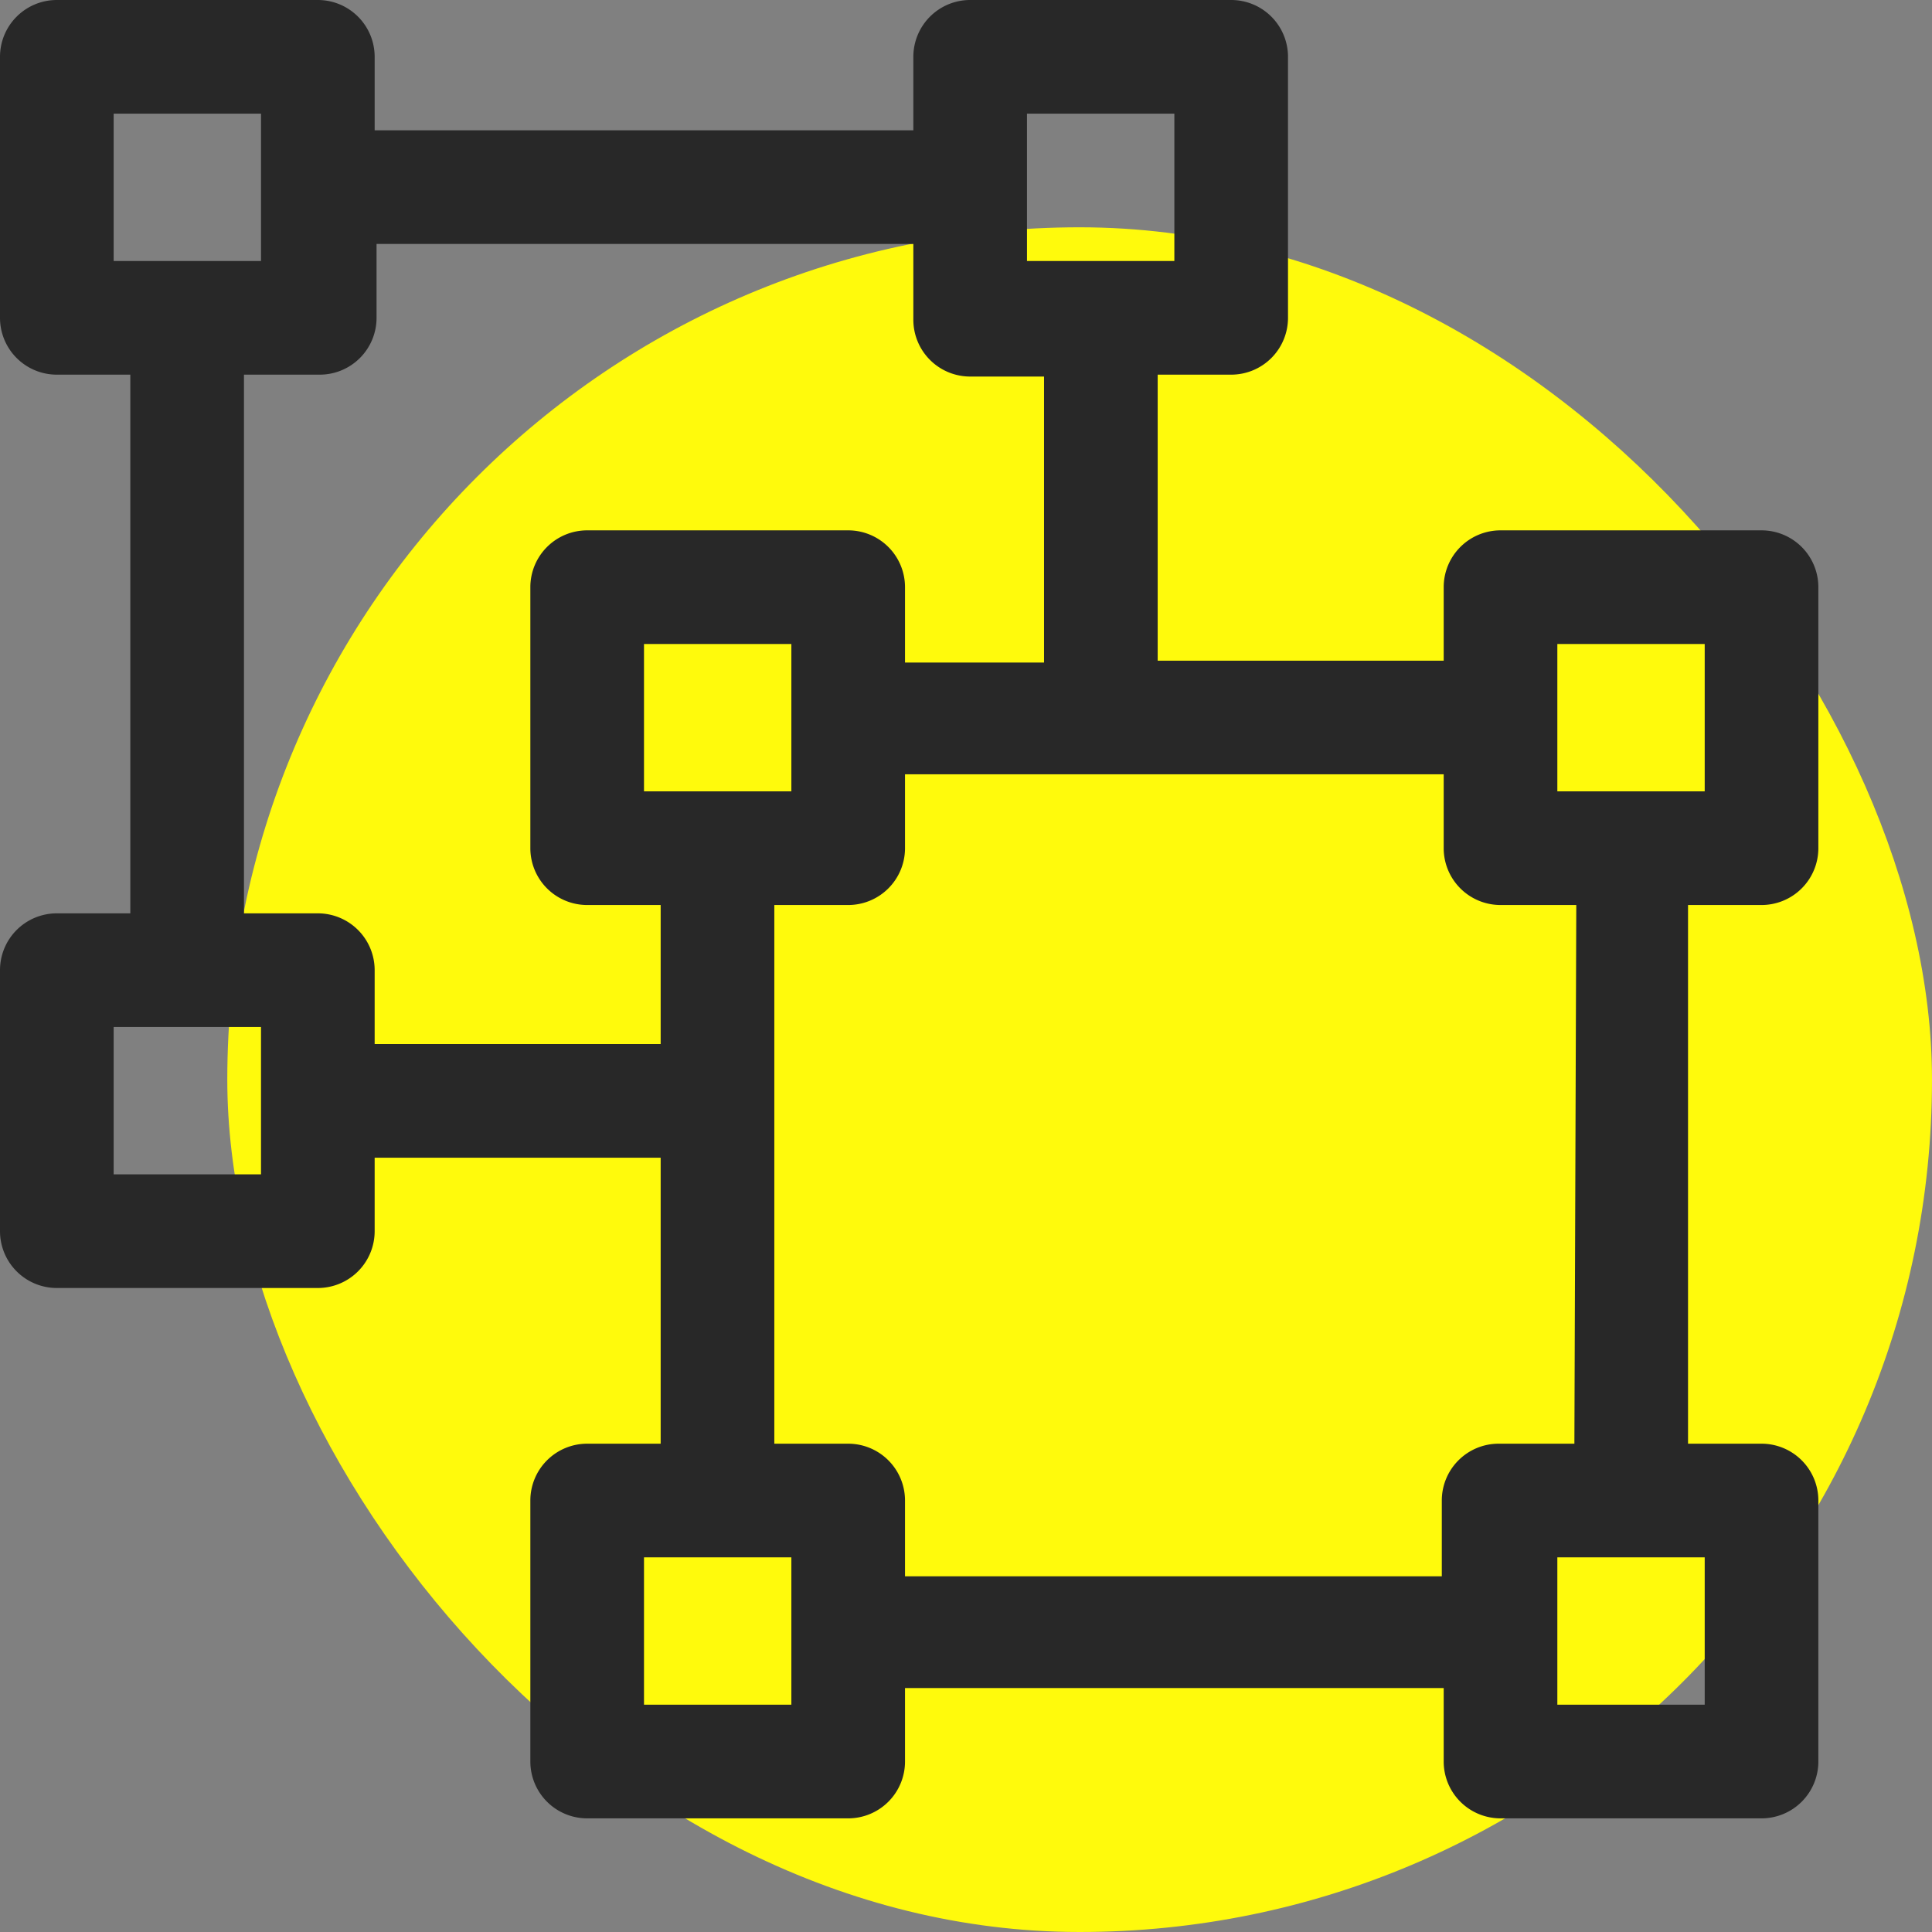 <svg xmlns="http://www.w3.org/2000/svg" viewBox="0 0 51 51"><rect x="0" y="0" width="51" height="51" fill="#808080" stroke="none"/><title>bounding2</title><g id="acb74748-c011-4a40-87a3-c24b9ef906a3" data-name="Layer 2"><g id="eb14d2ca-0616-41af-8d2e-cbfdd6cd6c1e" data-name="Working Layer"><rect x="6" y="6" width="45" height="45" rx="22.5" style="fill:#fffa0c"/><path d="M46.5,23.89a1.5,1.5,0,0,0,1.5-1.5V15.5A1.5,1.5,0,0,0,46.5,14H39.61a1.5,1.5,0,0,0-1.5,1.5v1.94H30.56V9.89H32.5A1.5,1.5,0,0,0,34,8.39V1.5A1.5,1.5,0,0,0,32.5,0H25.61a1.5,1.5,0,0,0-1.5,1.5V3.44H9.89V1.5A1.5,1.5,0,0,0,8.39,0H1.5A1.5,1.5,0,0,0,0,1.5V8.39a1.5,1.5,0,0,0,1.5,1.5H3.44V24.11H1.5A1.5,1.5,0,0,0,0,25.61V32.5A1.5,1.5,0,0,0,1.5,34H8.39a1.5,1.5,0,0,0,1.5-1.5V30.56h7.55v7.55H15.5a1.5,1.5,0,0,0-1.5,1.5V46.5A1.5,1.5,0,0,0,15.5,48h6.89a1.5,1.5,0,0,0,1.5-1.5V44.56H38.11V46.5a1.5,1.5,0,0,0,1.5,1.5H46.5A1.5,1.5,0,0,0,48,46.5V39.61a1.5,1.5,0,0,0-1.5-1.5H44.56V23.89ZM41.11,17H45v3.89H41.11Zm-14-14H31V6.89H27.11ZM3,3H6.89V6.89H3ZM6.89,31H3V27.11H6.89Zm3-3.44V25.61a1.5,1.5,0,0,0-1.5-1.5H6.44V9.89h2a1.5,1.5,0,0,0,1.5-1.5V6.44H24.11v2a1.5,1.5,0,0,0,1.5,1.5h1.95v7.55H23.89V15.5a1.5,1.5,0,0,0-1.5-1.5H15.5A1.5,1.5,0,0,0,14,15.5v6.89a1.5,1.5,0,0,0,1.5,1.5h1.94v3.67ZM17,20.89V17h3.89v3.89ZM20.89,45H17V41.11h3.89ZM45,45H41.11V41.11H45Zm-3.44-6.89h-2a1.5,1.5,0,0,0-1.5,1.5v2H23.89v-2a1.5,1.5,0,0,0-1.5-1.5H20.44V23.89h1.95a1.5,1.5,0,0,0,1.5-1.5V20.44H38.11v1.95a1.5,1.5,0,0,0,1.5,1.5h2Z" style="fill:#282828"/></g></g></svg>